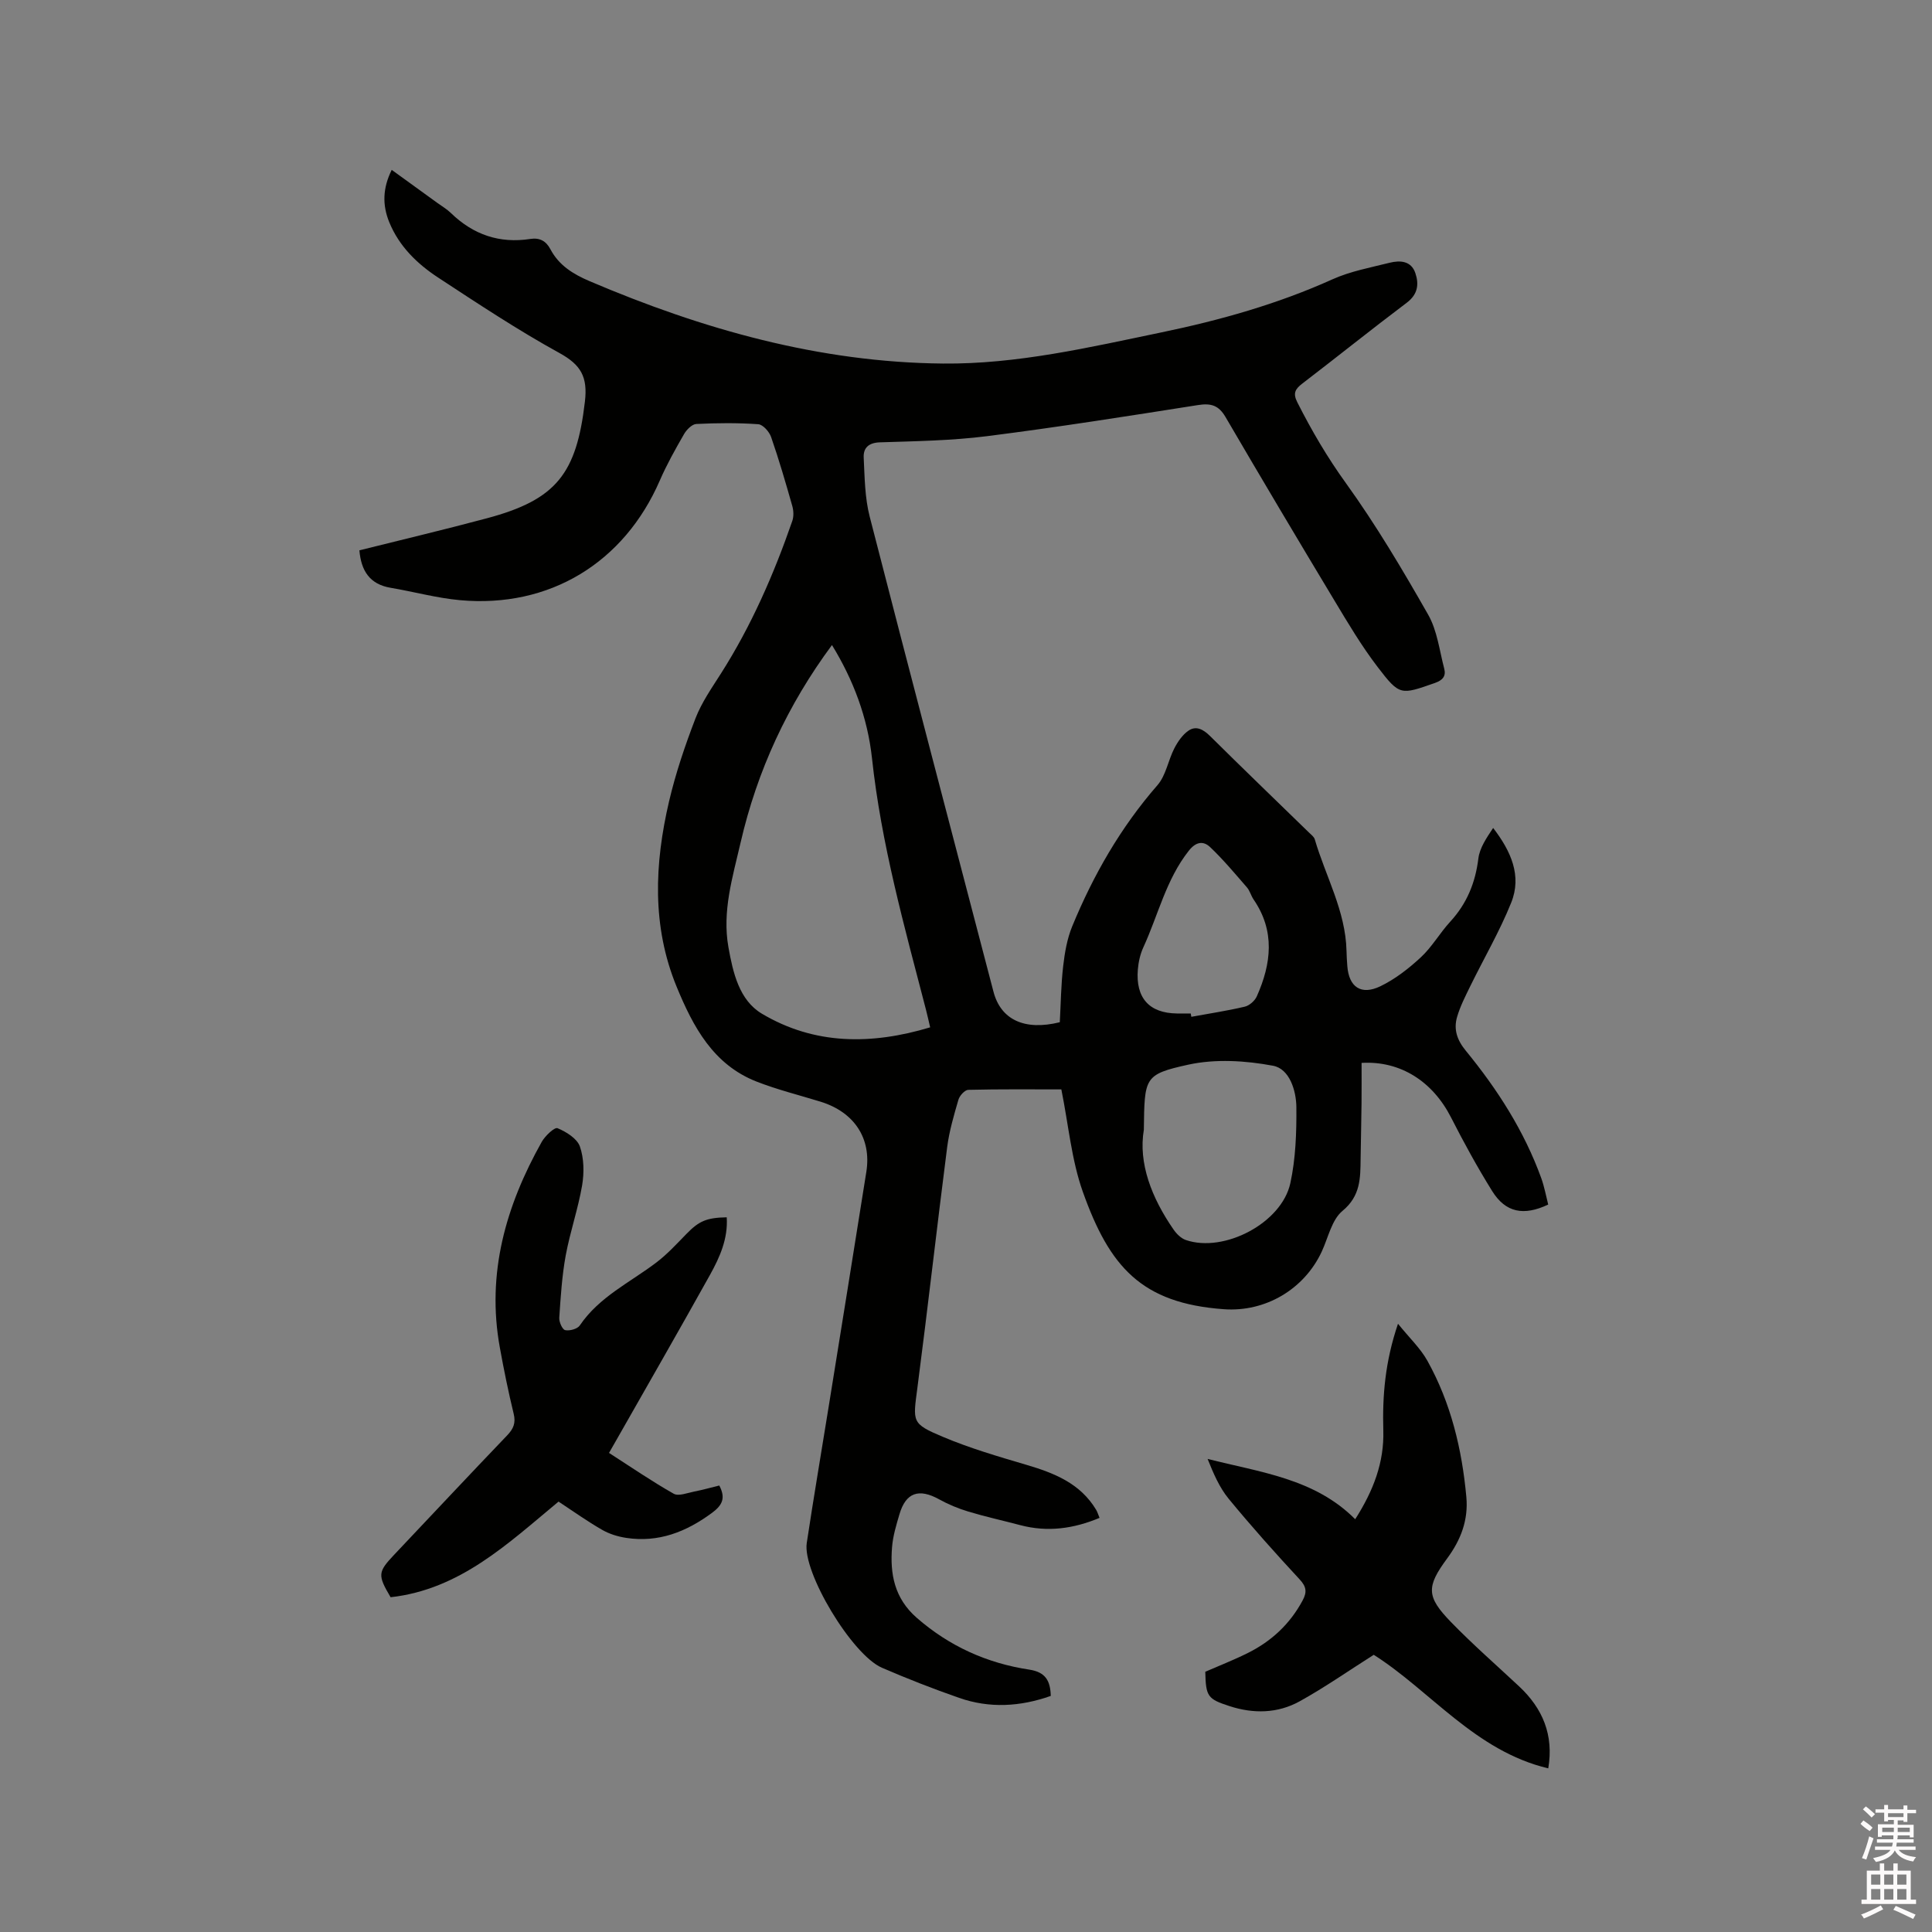 <svg enable-background="new 0 0 400 400" viewBox="0 0 400 400" xmlns="http://www.w3.org/2000/svg"><rect x="0" y="0" width="400" height="400" fill="#808080" stroke="none"/><path d="m385.2 377.6.6-.7c.6.4 1.3.9 1.9 1.5l-.6.7c-.8-.5-1.4-1-1.9-1.5zm.3 7.1c.6-1.4 1.1-2.9 1.5-4.5.3.1.6.3.9.4-.5 1.4-1 2.9-1.5 4.4zm.2-10.1.6-.6c.7.5 1.3 1.1 1.9 1.6l-.7.7c-.6-.6-1.2-1.2-1.8-1.7zm8.4-.8h.8v.9h1.8v.7h-1.8v1.8h-.8v-.3h-1.2v.9h3.3v2.6h-.8v-.4h-2.5c0 .3 0 .6-.1.8h3.4v.7h-3.5c0 .3-.1.6-.1.8h4v.7h-3.5c.7.9 1.9 1.3 3.6 1.5-.2.2-.4.5-.6.9-1.9-.3-3.2-1.1-3.8-2.3-.5 1.1-1.8 2-3.9 2.4-.2-.3-.4-.5-.6-.8 1.9-.4 3.1-.9 3.6-1.7h-3.2v-.7h3.5c.1-.2.1-.5.2-.8h-3.3v-.7h3.4c0-.2 0-.5 0-.8h-2.4v.3h-.8v-2.6h3.3v-.9h-1.2v.3h-.8v-1.8h-1.8v-.7h1.8v-.9h.8v.9h3.2zm-4.4 5.5h2.4c0-.3 0-.6 0-.9h-2.4zm1.2-3.1h3.2v-.8h-3.2zm4.4 2.2h-2.4v.9h2.5v-.9z" fill="#fcfafa"/><path d="m389.2 385.8h.9v1.5h1.9v-1.5h.9v1.5h2.7v6h1.1v.9h-11.3v-.9h1.1v-6h2.7zm.2 8.7.5.8c-1.2.6-2.5 1.3-4 1.9-.2-.3-.3-.6-.6-.8 1.6-.6 3-1.3 4.1-1.9zm-2-4.3h1.9v-2.1h-1.9zm0 3.1h1.9v-2.2h-1.9zm2.7-3.1h1.9v-2.1h-1.9zm0 3.1h1.9v-2.2h-1.9zm2.4 1.3c1.4.6 2.7 1.2 4.1 1.8l-.5.9c-1.5-.7-2.8-1.4-4.1-1.9zm2.2-6.5h-1.9v2.1h1.9zm-1.9 5.2h1.9v-2.2h-1.9z" fill="#fcfafa"/><g fill="#010100"><path d="m219.42 211.64c.21-3.83.25-7.75.7-11.62.32-2.78.81-5.65 1.86-8.21 4.38-10.64 10.04-20.51 17.66-29.25 1.76-2.02 2.21-5.13 3.49-7.62.71-1.38 1.7-2.82 2.94-3.67 1.57-1.07 3.05-.27 4.43 1.09 6.78 6.72 13.65 13.33 20.49 19.99.45.44 1.06.88 1.22 1.43 2.25 7.68 6.38 14.82 6.57 23.08.02 1.06.09 2.12.17 3.18.33 4.3 2.84 6.08 6.83 4.16 3.07-1.48 5.89-3.68 8.41-6.02 2.3-2.14 3.91-5.01 6.06-7.35 3.44-3.74 5.21-8.05 5.83-13.09.28-2.22 1.71-4.29 3.06-6.32 3.69 4.8 5.98 9.89 3.74 15.46-2.39 5.95-5.66 11.54-8.49 17.32-1.01 2.07-2.08 4.16-2.72 6.36-.74 2.55-.02 4.75 1.8 6.97 6.54 7.98 12.09 16.61 15.63 26.39.64 1.78.98 3.66 1.44 5.47-5.08 2.41-8.83 1.66-11.6-2.79-3.07-4.93-5.87-10.05-8.51-15.23-3.78-7.42-10.43-11.78-18.53-11.31 0 2.77.02 5.59-.01 8.41-.04 3.82-.14 7.63-.19 11.45-.05 4 0 7.68-3.75 10.78-2.22 1.83-2.95 5.51-4.28 8.39-3.61 7.81-11.65 12.59-20.27 11.97-17.09-1.23-23.68-8.78-29.21-24.3-2.35-6.6-2.96-13.83-4.45-21.21-6.2 0-12.74-.07-19.27.09-.72.02-1.8 1.21-2.04 2.05-.94 3.23-1.9 6.5-2.33 9.82-2.13 16.59-4 33.22-6.16 49.8-.93 7.13-1.27 7.42 5.34 10.2 5.53 2.33 11.34 4.03 17.1 5.73 5.82 1.71 11.26 3.83 14.57 9.36.26.44.41.96.7 1.66-5.4 2.26-10.78 2.99-16.4 1.51-3.58-.95-7.21-1.74-10.75-2.81-2.09-.63-4.15-1.48-6.06-2.54-4.19-2.32-6.9-1.42-8.22 3.1-.66 2.23-1.35 4.5-1.53 6.8-.45 5.56.49 10.58 5.1 14.62 6.77 5.91 14.56 9.41 23.32 10.74 3.38.51 4.36 2.34 4.44 5.44-6.33 2.24-12.68 2.61-18.99.4-5.39-1.88-10.72-3.96-15.96-6.23-6.21-2.68-16.49-19.8-15.57-25.83 1.44-9.53 3.06-19.03 4.59-28.55 2.59-16.11 5.2-32.21 7.75-48.32 1.09-6.92-2.52-12.34-9.46-14.49-4.44-1.37-8.98-2.49-13.3-4.18-8.95-3.52-13.1-11.33-16.5-19.58-5.19-12.58-4.6-25.52-1.59-38.42 1.37-5.85 3.32-11.6 5.48-17.21 1.27-3.29 3.37-6.28 5.28-9.29 6.29-9.89 10.94-20.54 14.76-31.57.32-.93.27-2.14-.01-3.11-1.36-4.78-2.75-9.57-4.38-14.26-.38-1.1-1.69-2.58-2.66-2.65-4.26-.3-8.56-.26-12.83-.05-.9.05-2.02 1.19-2.55 2.12-1.79 3.11-3.56 6.26-4.99 9.55-7.39 17.05-22.84 26.49-41.38 24.81-4.82-.44-9.55-1.75-14.35-2.56-4.37-.73-6.13-3.56-6.48-7.76 8.79-2.2 17.64-4.29 26.41-6.64 14.41-3.85 18.54-9.26 20.28-24.16.6-5.11-.82-7.6-5.27-10.05-8.6-4.73-16.83-10.19-25.07-15.59-4.37-2.86-8.12-6.48-10.17-11.5-1.44-3.54-1.38-7.01.51-10.83 3.22 2.33 6.34 4.59 9.46 6.85.94.68 1.97 1.28 2.8 2.09 4.62 4.48 10.06 6.35 16.44 5.36 1.91-.3 3.25.41 4.15 2.12 1.77 3.36 4.72 5.17 8.14 6.63 23.39 9.97 47.56 16.81 73.15 17.05 15.33.15 30.28-3.35 45.21-6.45 12.15-2.52 24.04-5.86 35.42-10.99 3.71-1.67 7.85-2.43 11.84-3.43 2.17-.54 4.46-.4 5.32 2.13.78 2.3.54 4.4-1.78 6.15-7.28 5.48-14.39 11.2-21.63 16.74-1.49 1.14-1.97 2.02-1.02 3.88 2.96 5.85 6.22 11.42 10.1 16.79 6.23 8.65 11.7 17.89 16.98 27.16 1.88 3.29 2.34 7.41 3.33 11.18.41 1.56-.32 2.41-1.95 2.98-7.06 2.46-7.25 2.68-11.83-3.31-3.33-4.35-6.15-9.1-8.97-13.8-7.59-12.61-15.11-25.26-22.53-37.96-1.41-2.41-2.98-2.9-5.67-2.48-14.54 2.29-29.08 4.59-43.68 6.44-7.34.93-14.79 1.04-22.2 1.28-2.37.08-3.46 1.17-3.36 3.17.2 4.09.23 8.29 1.24 12.21 8.43 32.81 17.06 65.56 25.62 98.33 1.51 5.83 6.43 8.16 13.74 6.35zm-47.17-78.09c-9.17 12.38-15.49 25.99-18.93 40.95-1.64 7.12-3.83 14.15-2.51 21.59.94 5.3 2.24 11 6.94 13.79 10.88 6.47 22.66 6.48 34.83 2.82-.34-1.43-.58-2.55-.87-3.66-4.47-17.21-9.27-34.33-11.18-52.11-.92-8.4-3.87-16.2-8.28-23.38zm64.57 100.36c-1.16 6.87 1.57 14.05 6.17 20.68.61.88 1.54 1.8 2.52 2.14 7.91 2.72 19.84-3.5 21.64-11.76 1.11-5.1 1.29-10.48 1.25-15.72-.03-3.5-1.44-7.97-4.83-8.6-5.7-1.07-11.95-1.45-17.56-.22-9.18 2.02-9.04 2.66-9.19 13.48zm9.71-24.08c.04.23.08.46.12.69 3.7-.68 7.42-1.24 11.07-2.1.96-.23 2.07-1.21 2.48-2.12 3.02-6.77 3.84-13.53-.67-20.09-.53-.78-.76-1.79-1.37-2.49-2.47-2.84-4.89-5.75-7.61-8.33-1.4-1.33-2.93-1.16-4.44.77-4.7 5.96-6.32 13.3-9.39 19.97-.65 1.41-1.01 3.03-1.14 4.58-.49 5.91 2.36 9.05 8.09 9.12.95.01 1.91 0 2.86 0z"/><path d="m115.64 310.89c-10.49 8.7-20.42 18.2-34.77 19.8-2.72-4.61-2.64-5.22.74-8.8 7.8-8.24 15.55-16.53 23.4-24.72 1.3-1.36 1.81-2.56 1.34-4.47-1.1-4.53-2.03-9.1-2.86-13.68-2.8-15.35 1.23-29.35 8.67-42.61.7-1.24 2.65-3.08 3.27-2.83 1.81.75 4.05 2.14 4.63 3.79.86 2.46.9 5.44.46 8.06-.84 4.89-2.5 9.64-3.4 14.52-.77 4.23-1.04 8.57-1.33 12.87-.06.88.64 2.45 1.22 2.57.93.19 2.54-.24 3.03-.97 4.02-5.94 10.41-8.9 15.86-13.04 2.26-1.72 4.21-3.85 6.21-5.9 2.59-2.66 4.13-3.37 8.35-3.45.29 4.42-1.44 8.28-3.48 11.95-6.34 11.38-12.83 22.68-19.27 34-.47.82-.94 1.64-1.62 2.83 4.48 2.88 8.82 5.86 13.39 8.45 1.01.57 2.83-.17 4.25-.45 1.75-.34 3.47-.83 5.19-1.25 1.36 2.58.66 4.06-1.52 5.67-5.35 3.95-11.08 6.19-17.77 5.17-1.7-.26-3.46-.8-4.94-1.65-3.11-1.78-6.04-3.88-9.05-5.86z"/><path d="m289.44 274.07c2.38 2.95 4.65 5.08 6.09 7.67 4.86 8.73 7.15 18.27 8.06 28.18.44 4.81-1.15 8.91-3.96 12.72-4.34 5.88-4.34 7.92.78 13.19 4.5 4.63 9.38 8.9 14.1 13.31 4.9 4.58 7.21 10.09 6.04 16.98-15.12-3.59-24.37-16.05-36.13-23.51-5.21 3.3-10.12 6.74-15.34 9.63-4.54 2.51-9.53 2.61-14.5 1-4.56-1.48-4.92-1.98-5.04-7.12 2.93-1.28 5.96-2.46 8.86-3.91 4.86-2.43 8.67-5.98 11.28-10.83.94-1.74.82-2.85-.6-4.38-5.04-5.44-9.99-10.97-14.7-16.7-1.93-2.35-3.17-5.28-4.36-8.25 10.9 2.79 22.14 4.03 30.56 12.49 3.8-5.96 6.01-11.8 5.82-18.38-.2-7.14.35-14.18 3.04-22.09z"/></g></svg>